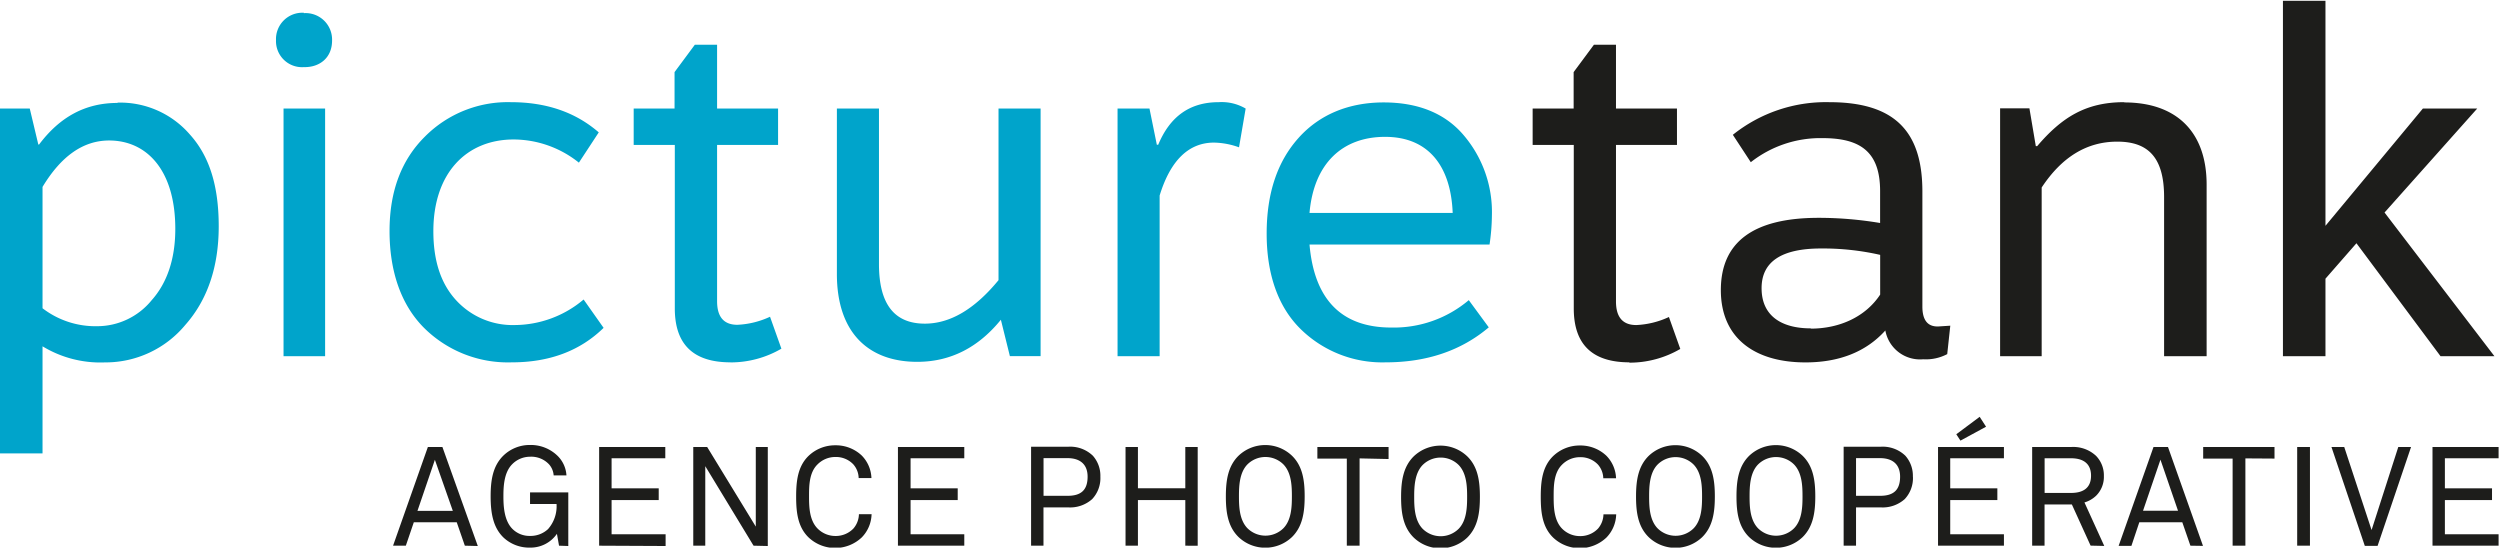 <svg id="Calque_1" data-name="Calque 1" xmlns="http://www.w3.org/2000/svg" xmlns:xlink="http://www.w3.org/1999/xlink" viewBox="0 0 391.48 85.75"><defs><style>.cls-1{fill:none;}.cls-2{clip-path:url(#clip-path);}.cls-3{fill:#1d1d1b;}.cls-4{fill:#00a4cb;}</style><clipPath id="clip-path"><rect class="cls-1" x="-102.01" y="-166.82" width="595.28" height="419.53"/></clipPath></defs><title>Plan de travail 1</title><g class="cls-2"><path class="cls-3" d="M373.4,33.28,387.91,17H379.4L364.15,35.36V.13h-6.66V55.78h6.66V43.64L369,38.09l13.17,17.69h8.44ZM332.63,16c-6,0-9.77,2.37-13.62,6.88h-.22l-1-5.92h-4.59V55.78h6.51V29.36c3.18-4.81,7.1-7.18,11.84-7.18s7.33,2.37,7.33,8.66V55.78h6.66V28.92c0-8.36-4.81-12.88-12.88-12.88M303.55,51.12c-1.7.07-2.52-1-2.52-3.11V29.88C301,20.41,296.52,16,286.45,16a23.29,23.29,0,0,0-15.1,5.11l2.81,4.29a17.64,17.64,0,0,1,11.25-3.77c5.92,0,9,2.15,9,8.29v5a58.18,58.18,0,0,0-9.62-.81q-15.32,0-15.32,11.32c0,7.47,5.25,11.32,13.25,11.32,5.25,0,9.47-1.63,12.51-5a5.52,5.52,0,0,0,5.92,4.51,7.15,7.15,0,0,0,3.77-.81L305.4,51Zm-20,.3c-4.44,0-7.7-1.85-7.7-6.29q0-6.22,9.32-6.22a40.35,40.35,0,0,1,9.25,1v6.22c-2.29,3.48-6.36,5.33-10.88,5.33m-28.42,5.33a15.77,15.77,0,0,0,8-2.15l-1.78-5a13.5,13.5,0,0,1-5.11,1.26c-2.15,0-3.18-1.26-3.18-3.7V22.7h9.55V17h-9.55V7H249.6l-3.18,4.29V17H240v5.7h6.44v25.6c0,5.62,2.89,8.44,8.73,8.44"/><path class="cls-4" d="M233.62,33.73a18.54,18.54,0,0,0-4.44-12.58c-2.89-3.4-7.1-5.11-12.51-5.11s-10,1.85-13.32,5.55-5,8.66-5,15,1.78,11.47,5.33,14.95A18.25,18.25,0,0,0,217,56.74c6.44,0,11.84-1.85,16.13-5.48L230,47a18.17,18.17,0,0,1-12.14,4.29c-7.77,0-12.06-4.37-12.8-13h28.19a32.71,32.71,0,0,0,.37-4.51m-28.56-.44c.67-7.7,5.11-11.91,11.84-11.91s10.29,4.51,10.58,11.91ZM190.84,16c-4.51,0-7.62,2.22-9.47,6.66h-.22L180,17h-5V55.78h6.59V30.62c1.7-5.55,4.59-8.29,8.51-8.29a12.05,12.05,0,0,1,3.92.74L195.06,17a7.42,7.42,0,0,0-4.22-1M156.36,43.87c-3.7,4.51-7.55,6.81-11.54,6.81-4.81,0-7.18-3.11-7.18-9.32V17h-6.59V42.9c0,9.25,5,13.76,12.58,13.76,5.18,0,9.55-2.22,13.1-6.59l1.41,5.7h4.81V17h-6.59Zm-42,12.88a15.77,15.77,0,0,0,8-2.15l-1.78-5a13.5,13.5,0,0,1-5.11,1.26c-2.15,0-3.18-1.26-3.18-3.7V22.7h9.55V17h-9.55V7h-3.48l-3.18,4.29V17H99.23v5.7h6.44v25.6c0,5.62,2.89,8.44,8.73,8.44M80,16a18.3,18.3,0,0,0-13.47,5.4C62.9,25,61,29.88,61,36.17s1.78,11.54,5.4,15.17a18.62,18.62,0,0,0,13.76,5.4c5.85,0,10.66-1.78,14.36-5.4L91.39,46.9a16.86,16.86,0,0,1-10.8,4A12,12,0,0,1,71.41,47c-2.44-2.66-3.55-6.29-3.55-10.8,0-9.1,5.18-14.36,12.58-14.36a16.43,16.43,0,0,1,10.21,3.63l3.11-4.74Q88.32,16,80,16m-32.41-14a4.13,4.13,0,0,0-4.37,4.29,4.08,4.08,0,0,0,4.37,4.22C50,10.57,52,9.09,52,6.35a4.15,4.15,0,0,0-4.44-4.29M44.4,55.78h6.51V17H44.4Zm-26-39.66c-5,0-9,2.15-12.28,6.51H6L4.66,17H0V71H6.66V54.23a17.43,17.43,0,0,0,9.77,2.52A16.23,16.23,0,0,0,29,50.9c3.48-3.92,5.25-9.1,5.25-15.47s-1.48-11-4.51-14.36a14.44,14.44,0,0,0-11.32-5M17.09,22c5.85,0,10.36,4.59,10.36,13.84,0,4.66-1.26,8.44-3.7,11.17a11,11,0,0,1-8.51,4.07,13.59,13.59,0,0,1-8.58-2.81v-19C9.55,24.48,13,22,17.09,22"/><path class="cls-3" d="M391.26,85.45V83.66h-8.41V78.31h7.38V76.47h-7.38V71.76h8.41V70H380.91V85.45ZM377.55,70h-2L371.37,83,367.09,70h-2l5.22,15.48h2Zm-15.83,0h-2V85.45h2Zm-5.55,1.81V70H345v1.81h4.61V85.45h2V71.78Zm-15.11,8.17h-5.48l2.73-8Zm3.91,5.5L339.49,70h-2.27l-5.46,15.48h2L335,81.78h6.73L343,85.45Zm-17.53-11c0,2-1.31,2.71-3.14,2.71h-4.13V71.76h4.13c1.83,0,3.14.76,3.14,2.73m2.07,11-3.1-6.81a4.47,4.47,0,0,0,1.86-1.09,4.15,4.15,0,0,0,1.18-3.06,4.38,4.38,0,0,0-1.22-3.14A5.22,5.22,0,0,0,324.29,70h-6.07V85.45h1.94V79h4.28l2.93,6.44ZM311,66.82l-1-1.55L306.34,68l.65,1Zm2.8,18.63V83.66h-8.41V78.31h7.38V76.47h-7.38V71.76h8.41V70H303.48V85.45ZM297.54,74.64c0,2.07-1,3-3.12,3h-3.78V71.74h3.76c1.92,0,3.14.94,3.14,2.9m2,0a4.73,4.73,0,0,0-1.18-3.28,5.11,5.11,0,0,0-3.93-1.4H288.7V85.45h1.94v-6h3.82a5.18,5.18,0,0,0,3.8-1.29,4.79,4.79,0,0,0,1.29-3.51m-17.29,3.08c0,1.62-.07,3.71-1.33,5a4,4,0,0,1-5.63,0c-1.27-1.31-1.33-3.41-1.33-5s.07-3.71,1.33-5a4,4,0,0,1,5.63,0c1.27,1.31,1.33,3.41,1.33,5m2,0c0-2.47-.31-4.74-2-6.37a6.07,6.07,0,0,0-8.34,0c-1.68,1.64-2,3.91-2,6.38s.31,4.74,2,6.38a6.07,6.07,0,0,0,8.34,0c1.68-1.64,2-3.91,2-6.38m-17.73,0c0,1.62-.07,3.71-1.33,5a4,4,0,0,1-5.63,0c-1.27-1.31-1.33-3.41-1.33-5s.07-3.71,1.33-5a4,4,0,0,1,5.63,0c1.27,1.31,1.33,3.41,1.33,5m2,0c0-2.47-.31-4.74-2-6.37a6.07,6.07,0,0,0-8.34,0c-1.68,1.64-2,3.91-2,6.38s.31,4.74,2,6.38a6.07,6.07,0,0,0,8.34,0c1.68-1.64,2-3.91,2-6.38m-15.44,2.79h-2a3.54,3.54,0,0,1-.85,2.23,3.83,3.83,0,0,1-2.82,1.18,3.93,3.93,0,0,1-2.82-1.18c-1.27-1.31-1.31-3.41-1.31-5s0-3.71,1.31-5a3.93,3.93,0,0,1,2.82-1.18,3.75,3.75,0,0,1,2.79,1.14,3.37,3.37,0,0,1,.85,2.16h2a5.28,5.28,0,0,0-1.53-3.54,5.9,5.9,0,0,0-4.13-1.59,6,6,0,0,0-4.19,1.66c-1.68,1.64-1.94,3.91-1.94,6.38s.26,4.74,1.94,6.38a6.07,6.07,0,0,0,8.34,0,5.39,5.39,0,0,0,1.53-3.58m-23.34-2.79c0,1.62-.07,3.71-1.33,5a4,4,0,0,1-5.63,0c-1.27-1.31-1.33-3.41-1.33-5s.07-3.71,1.33-5a4,4,0,0,1,5.63,0c1.27,1.31,1.33,3.41,1.33,5m2,0c0-2.47-.31-4.74-2-6.37a6.07,6.07,0,0,0-8.34,0c-1.68,1.64-2,3.91-2,6.38s.31,4.74,2,6.38a6.07,6.07,0,0,0,8.34,0c1.68-1.64,2-3.91,2-6.38m-14.3-5.94V70H206.29v1.81h4.61V85.45h2V71.78ZM202.3,77.72c0,1.62-.07,3.71-1.33,5a4,4,0,0,1-5.63,0c-1.27-1.31-1.33-3.41-1.33-5s.07-3.71,1.33-5a4,4,0,0,1,5.63,0c1.27,1.31,1.33,3.41,1.33,5m2,0c0-2.47-.31-4.74-2-6.37a6.07,6.07,0,0,0-8.34,0c-1.68,1.64-2,3.91-2,6.38s.31,4.74,2,6.38a6.07,6.07,0,0,0,8.34,0c1.68-1.64,2-3.91,2-6.38m-16.75,7.73V70h-1.94v6.46h-7.42V70h-1.94V85.45h1.94V78.31h7.42v7.14ZM170.31,74.64c0,2.07-1,3-3.12,3h-3.78V71.74h3.76c1.92,0,3.14.94,3.14,2.9m2,0a4.72,4.72,0,0,0-1.18-3.28,5.11,5.11,0,0,0-3.93-1.4h-5.74V85.45h1.94v-6h3.82a5.18,5.18,0,0,0,3.8-1.29,4.79,4.79,0,0,0,1.29-3.51M151,85.45V83.66h-8.41V78.31h7.38V76.47h-7.38V71.76H151V70H140.61V85.45Zm-14.5-4.93h-2a3.55,3.55,0,0,1-.85,2.23,3.83,3.83,0,0,1-2.82,1.18A3.93,3.93,0,0,1,128,82.74c-1.27-1.31-1.31-3.41-1.31-5s0-3.71,1.31-5a3.93,3.93,0,0,1,2.82-1.18,3.75,3.75,0,0,1,2.79,1.14,3.37,3.37,0,0,1,.85,2.16h2a5.29,5.29,0,0,0-1.53-3.54,5.9,5.9,0,0,0-4.13-1.59,6,6,0,0,0-4.19,1.66c-1.68,1.64-1.94,3.91-1.94,6.38s.26,4.74,1.94,6.38a6.07,6.07,0,0,0,8.34,0,5.39,5.39,0,0,0,1.53-3.58m-16.25,4.93V70h-1.88V82.46L110.74,70h-2.18V85.45h1.88V73L118,85.45Zm-16,0V83.66H95.77V78.31h7.38V76.47H95.77V71.76h8.41V70H93.82V85.45Zm-15.24,0V77.11H83v1.81h4.15a5.4,5.4,0,0,1-1.33,3.93A4,4,0,0,1,83,83.92a3.77,3.77,0,0,1-2.77-1.11c-1.29-1.31-1.4-3.54-1.4-5.09s.09-3.71,1.35-5A3.93,3.93,0,0,1,83,71.52a3.81,3.81,0,0,1,3,1.22,2.93,2.93,0,0,1,.7,1.7h2a4.65,4.65,0,0,0-1.33-3A6,6,0,0,0,83,69.68a5.93,5.93,0,0,0-4.17,1.66c-1.68,1.64-2,3.91-2,6.38,0,2.77.44,4.91,2,6.44A5.87,5.87,0,0,0,83,85.75a5,5,0,0,0,4.21-2.16l.33,1.86Zm-18.08-5.5H65.37l2.73-8Zm3.91,5.5L69.28,70H67L61.55,85.45h2l1.25-3.67h6.72l1.27,3.67Z"/></g></svg>